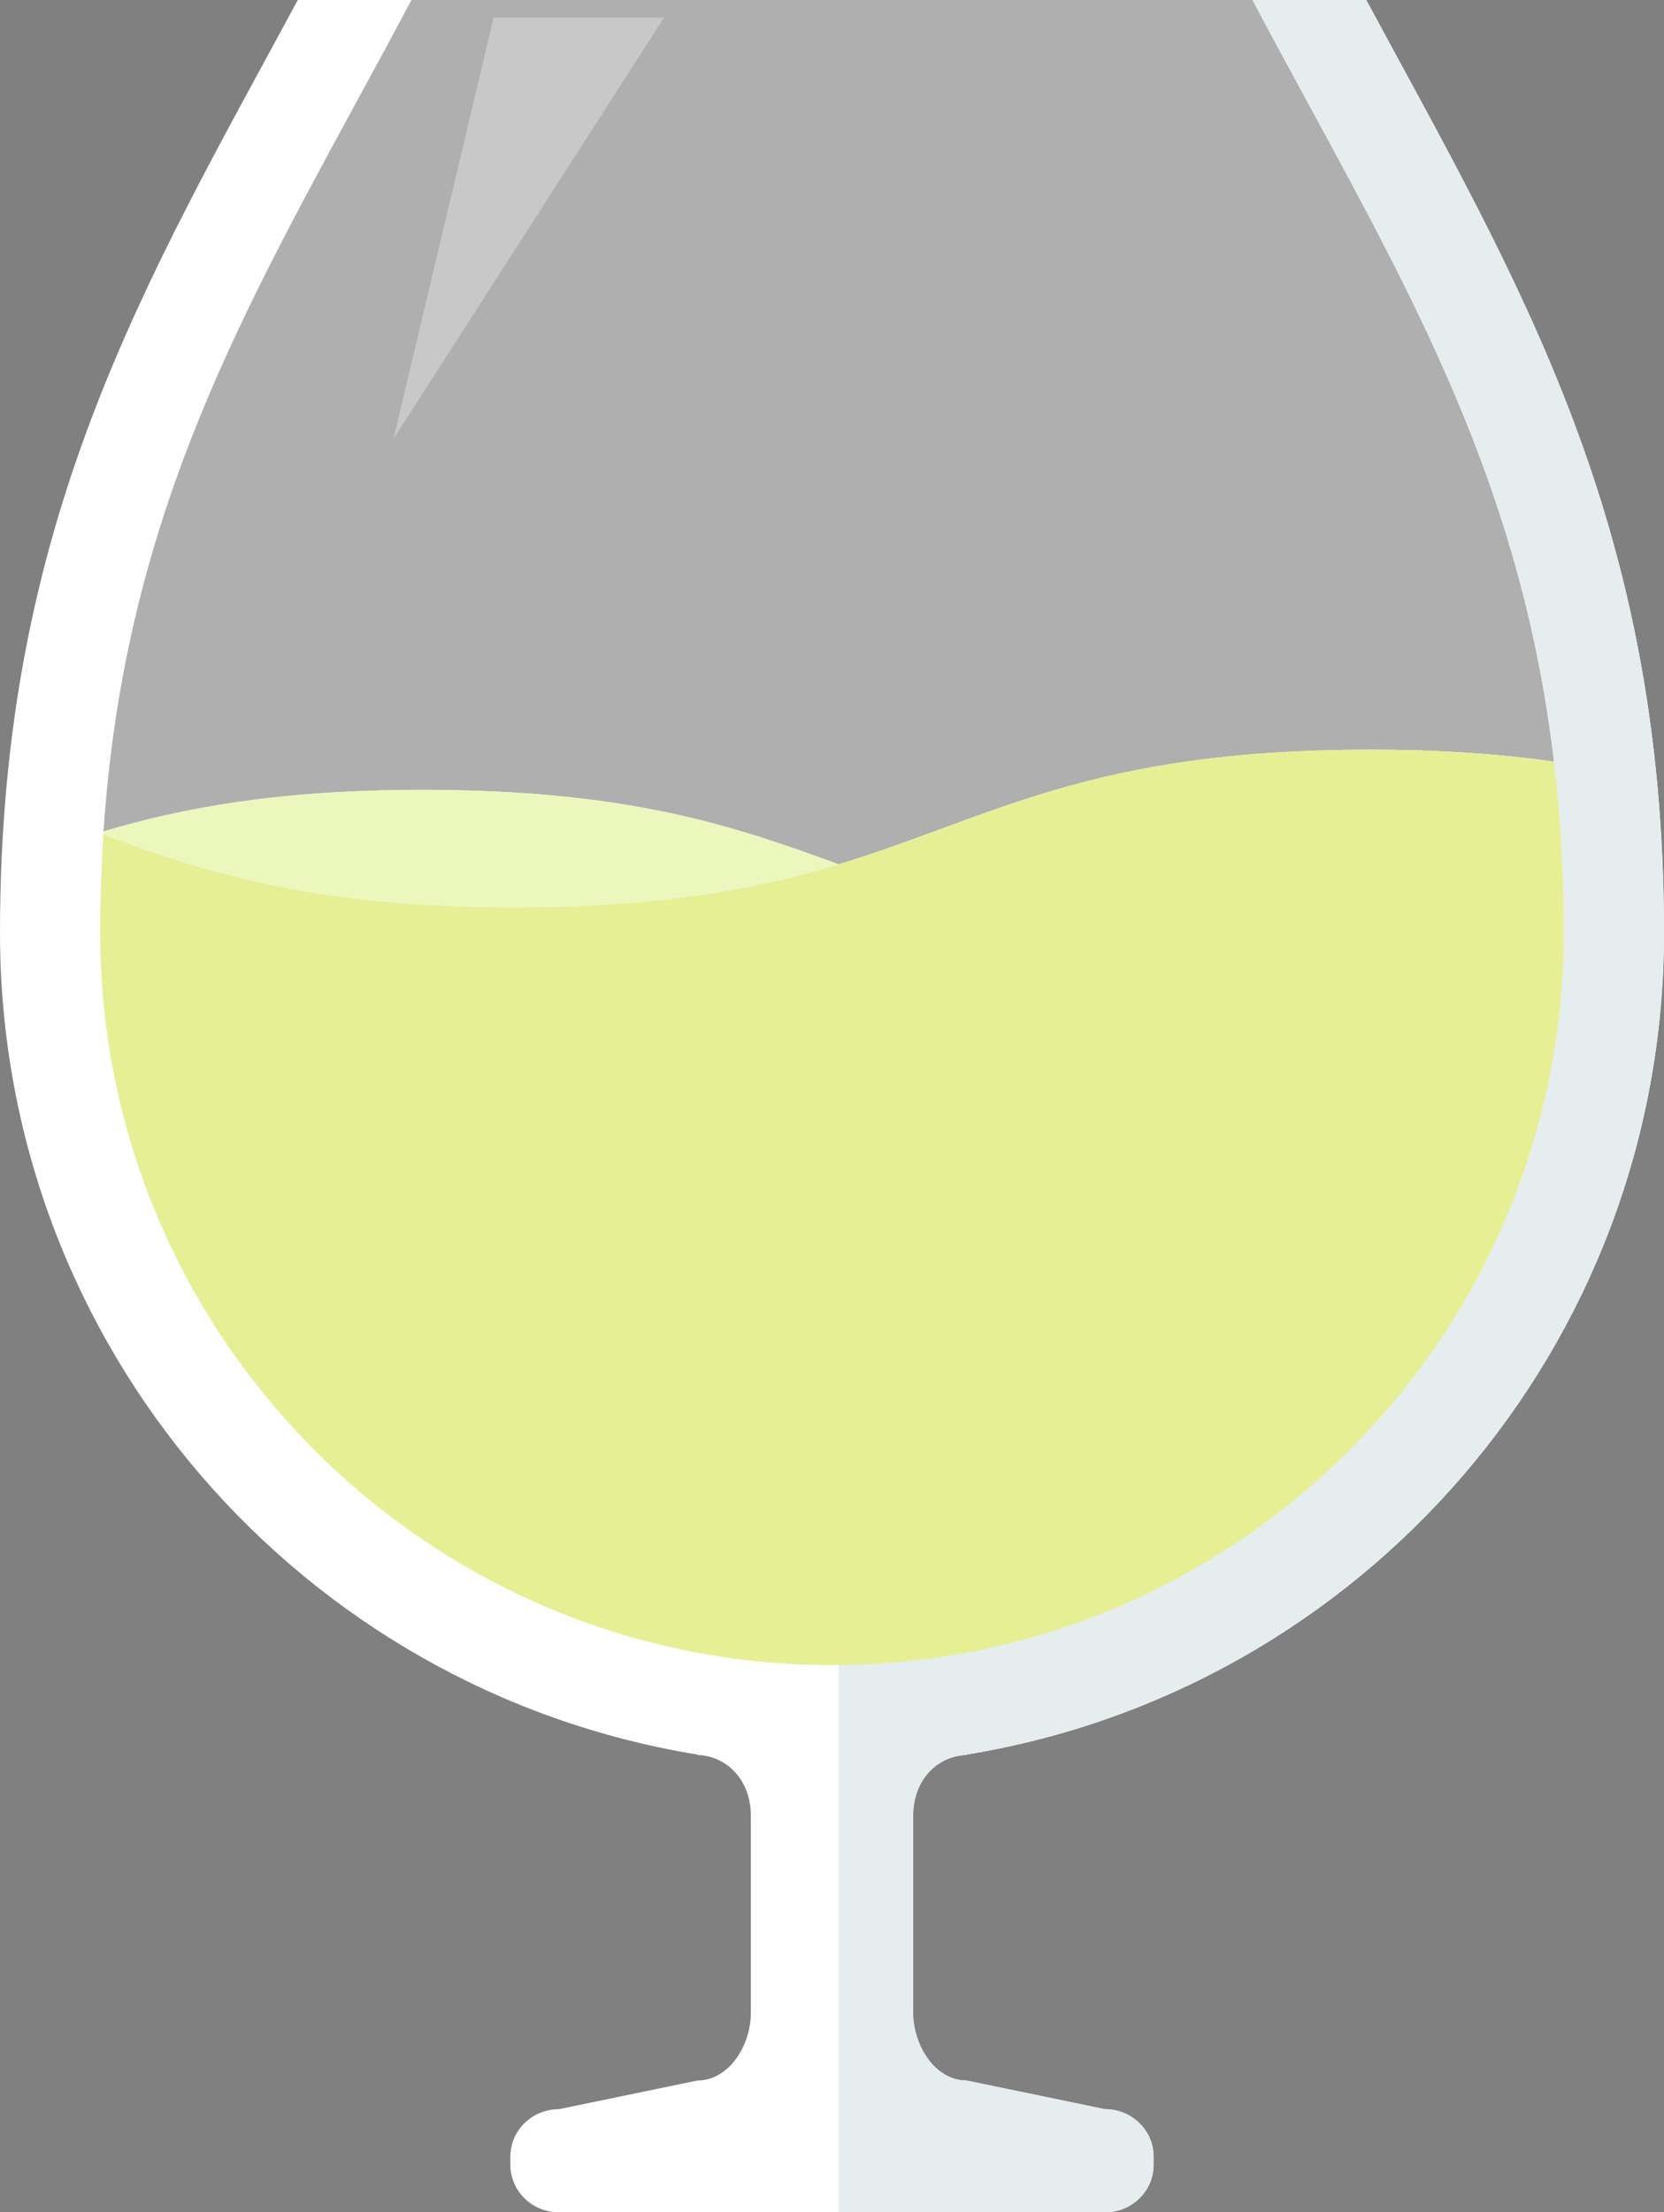 <?xml version="1.0" encoding="UTF-8" standalone="no"?>
<!-- Uploaded to: SVG Repo, www.svgrepo.com, Generator: SVG Repo Mixer Tools -->

<svg
   height="800.002"
   width="602.15"
   version="1.1"
   id="_x34_"
   viewBox="0 0 385.376 512.001"
   xml:space="preserve"
   sodipodi:docname="white_glass.svg"
   inkscape:version="1.3.2 (091e20ef0f, 2023-11-25)"
   xmlns:inkscape="http://www.inkscape.org/namespaces/inkscape"
   xmlns:sodipodi="http://sodipodi.sourceforge.net/DTD/sodipodi-0.dtd"
   xmlns="http://www.w3.org/2000/svg"
   xmlns:svg="http://www.w3.org/2000/svg"><rect x="0" y="0" width="385.376" height="512.001" fill="#808080" stroke="none"/><defs
   id="defs19" /><sodipodi:namedview
   id="namedview19"
   pagecolor="#ffffff"
   bordercolor="#000000"
   borderopacity="0.25"
   inkscape:showpageshadow="2"
   inkscape:pageopacity="0.0"
   inkscape:pagecheckerboard="0"
   inkscape:deskcolor="#d1d1d1"
   showgrid="false"
   inkscape:zoom="0.53"
   inkscape:cx="-29.245283"
   inkscape:cy="541.50943"
   inkscape:window-width="1920"
   inkscape:window-height="1054"
   inkscape:window-x="0"
   inkscape:window-y="0"
   inkscape:window-maximized="0"
   inkscape:current-layer="_x34_" />
<g
   id="g19"
   transform="translate(0,0.001)">
	<path
   style="fill:#ffffff"
   d="m 221.625,406.424 c 0.428,-0.063 0.847,-0.136 1.267,-0.202 0.309,-0.022 0.626,-0.059 0.921,-0.059 l 0.029,-0.1 c 91.588,-14.893 161.534,-94.35 161.534,-190.16 0,-95.403 -33.6,-150.357 -68.96,-215.904 H 290.07 c 4.352,8.221 8.718,16.218 12.96,24.038 26.362,48.452 49.712,91.426 56.861,152.239 -12.025,-1.727 -25.912,-2.773 -42.62,-2.773 -65.021,0 -87.369,15.722 -123.06,26.524 -23.88,-8.774 -48.615,-17.235 -96.323,-17.235 -33.339,0 -55.448,4.135 -73.897,9.617 C 28.619,122.827 53.714,76.665 82.329,24.037 86.592,16.218 90.944,8.221 95.303,0 H 68.971 C 33.578,65.546 0,120.501 0,215.904 c 0,95.811 69.936,175.268 161.531,190.16 l 0.015,0.1 c 0.316,0 0.618,0.037 0.935,0.059 0.412,0.066 0.839,0.139 1.266,0.202 6.259,1.392 10.147,7.003 10.147,13.715 v 45.713 c 0,7.474 -5.036,15.644 -12.348,15.644 l -32.113,6.642 c -6.193,0 -11.237,4.915 -11.237,10.971 v 1.918 c 0,6.06 5.044,10.972 11.237,10.972 h 61.699 3.115 61.677 c 6.215,0 11.244,-4.912 11.244,-10.972 v -1.918 c 0,-6.056 -5.029,-10.971 -11.244,-10.971 l -32.113,-6.642 c -7.298,0 -12.334,-8.17 -12.334,-15.644 V 420.14 c 0.001,-6.712 3.882,-12.324 10.148,-13.716 z"
   id="path1" />
	<path
   style="fill:#e6edef"
   d="m 267.169,501.028 v -1.918 c 0,-6.056 -5.029,-10.971 -11.244,-10.971 l -32.113,-6.642 c -7.298,0 -12.334,-8.17 -12.334,-15.644 V 420.14 c 0,-6.712 3.881,-12.323 10.147,-13.715 0.428,-0.063 0.847,-0.136 1.267,-0.202 0.309,-0.022 0.626,-0.059 0.921,-0.059 l 0.029,-0.1 c 91.588,-14.893 161.534,-94.35 161.534,-190.16 0,-95.403 -33.6,-150.357 -68.96,-215.904 H 290.07 c 4.352,8.221 8.718,16.218 12.96,24.038 26.362,48.452 49.712,91.426 56.861,152.239 -12.025,-1.727 -25.912,-2.773 -42.62,-2.773 -65.013,0 -87.361,15.714 -123.023,26.512 V 512 h 61.677 c 6.215,0 11.244,-4.912 11.244,-10.972 z"
   id="path2" />
	<g
   id="g11">
		<path
   style="fill:#ecf7bd;fill-opacity:1"
   d="m 23.991,192.41 c -0.023,0.244 -0.044,0.49 -0.063,0.74 23.556,8.63 48.246,16.837 95.233,16.837 34.034,0 56.368,-4.308 75.049,-9.959 -23.88,-8.774 -48.615,-17.235 -96.323,-17.235 -33.338,0 -55.446,4.135 -73.896,9.617 z"
   id="path3" />
		<path
   style="opacity:0.37;fill:#ffffff"
   d="M 359.891,176.276 C 352.741,115.463 329.391,72.49 303.03,24.037 298.789,16.217 294.422,8.22 290.07,-0.001 H 95.303 C 90.944,8.22 86.592,16.217 82.328,24.037 53.713,76.665 28.618,122.827 23.99,192.409 c 18.45,-5.482 40.559,-9.617 73.897,-9.617 47.708,0 72.443,8.461 96.323,17.235 35.691,-10.802 58.039,-26.524 123.06,-26.524 16.709,0.001 30.596,1.047 42.621,2.773 z"
   id="path4" />
		
		<path
   style="fill:#e7ef95;fill-opacity:1"
   d="m 317.271,173.504 c -99.047,0 -99.047,36.483 -198.109,36.483 -46.987,0 -71.677,-8.207 -95.233,-16.837 -0.468,7.312 -0.718,14.889 -0.718,22.754 0,93.443 76.025,169.465 169.461,169.465 93.466,0 169.48,-76.022 169.48,-169.465 0,-14.094 -0.81,-27.227 -2.261,-39.627 -12.025,-1.727 -25.912,-2.773 -42.62,-2.773 z"
   id="path6" />
		
		
		
		<polygon
   style="opacity:0.32;fill:#ffffff"
   points="91.128,101.562 114.324,4.06 153.799,4.06 "
   id="polygon9" />
		
		<path
   style="opacity:0.55;fill:none;fill-opacity:1"
   d="m 134.433,357.159 c 17.82,7.919 37.54,12.326 58.239,12.326 77.229,0 140.446,-61.066 143.899,-137.441 z"
   id="path11" />
	</g>
	<path
   style="fill:#ffffff;stroke:#070001;stroke-miterlimit:10"
   d="M 192.672,387.699"
   id="path12" />
	<path
   style="fill:#ffffff;stroke:#070001;stroke-miterlimit:10"
   d="M 192.672,389.426"
   id="path13" />
	<path
   style="fill:#ffffff;stroke:#070001;stroke-miterlimit:10"
   d="M 192.672,409.168"
   id="path14" />
	<path
   style="fill:#ffffff;stroke:#070001;stroke-miterlimit:10"
   d="M 192.672,466.622"
   id="path15" />
	<path
   style="fill:#ffffff;stroke:#070001;stroke-miterlimit:10"
   d="M 192.672,486.356"
   id="path16" />
	<path
   style="fill:#ffffff;stroke:#070001;stroke-miterlimit:10"
   d="M 192.672,488.098"
   id="path17" />
	<path
   style="fill:#ffffff;stroke:#070001;stroke-miterlimit:10"
   d="M 192.672,488.098"
   id="path18" />
	<path
   style="fill:#ffffff;stroke:#070001;stroke-miterlimit:10"
   d="M 192.672,387.699"
   id="path19" />
</g>
</svg>
